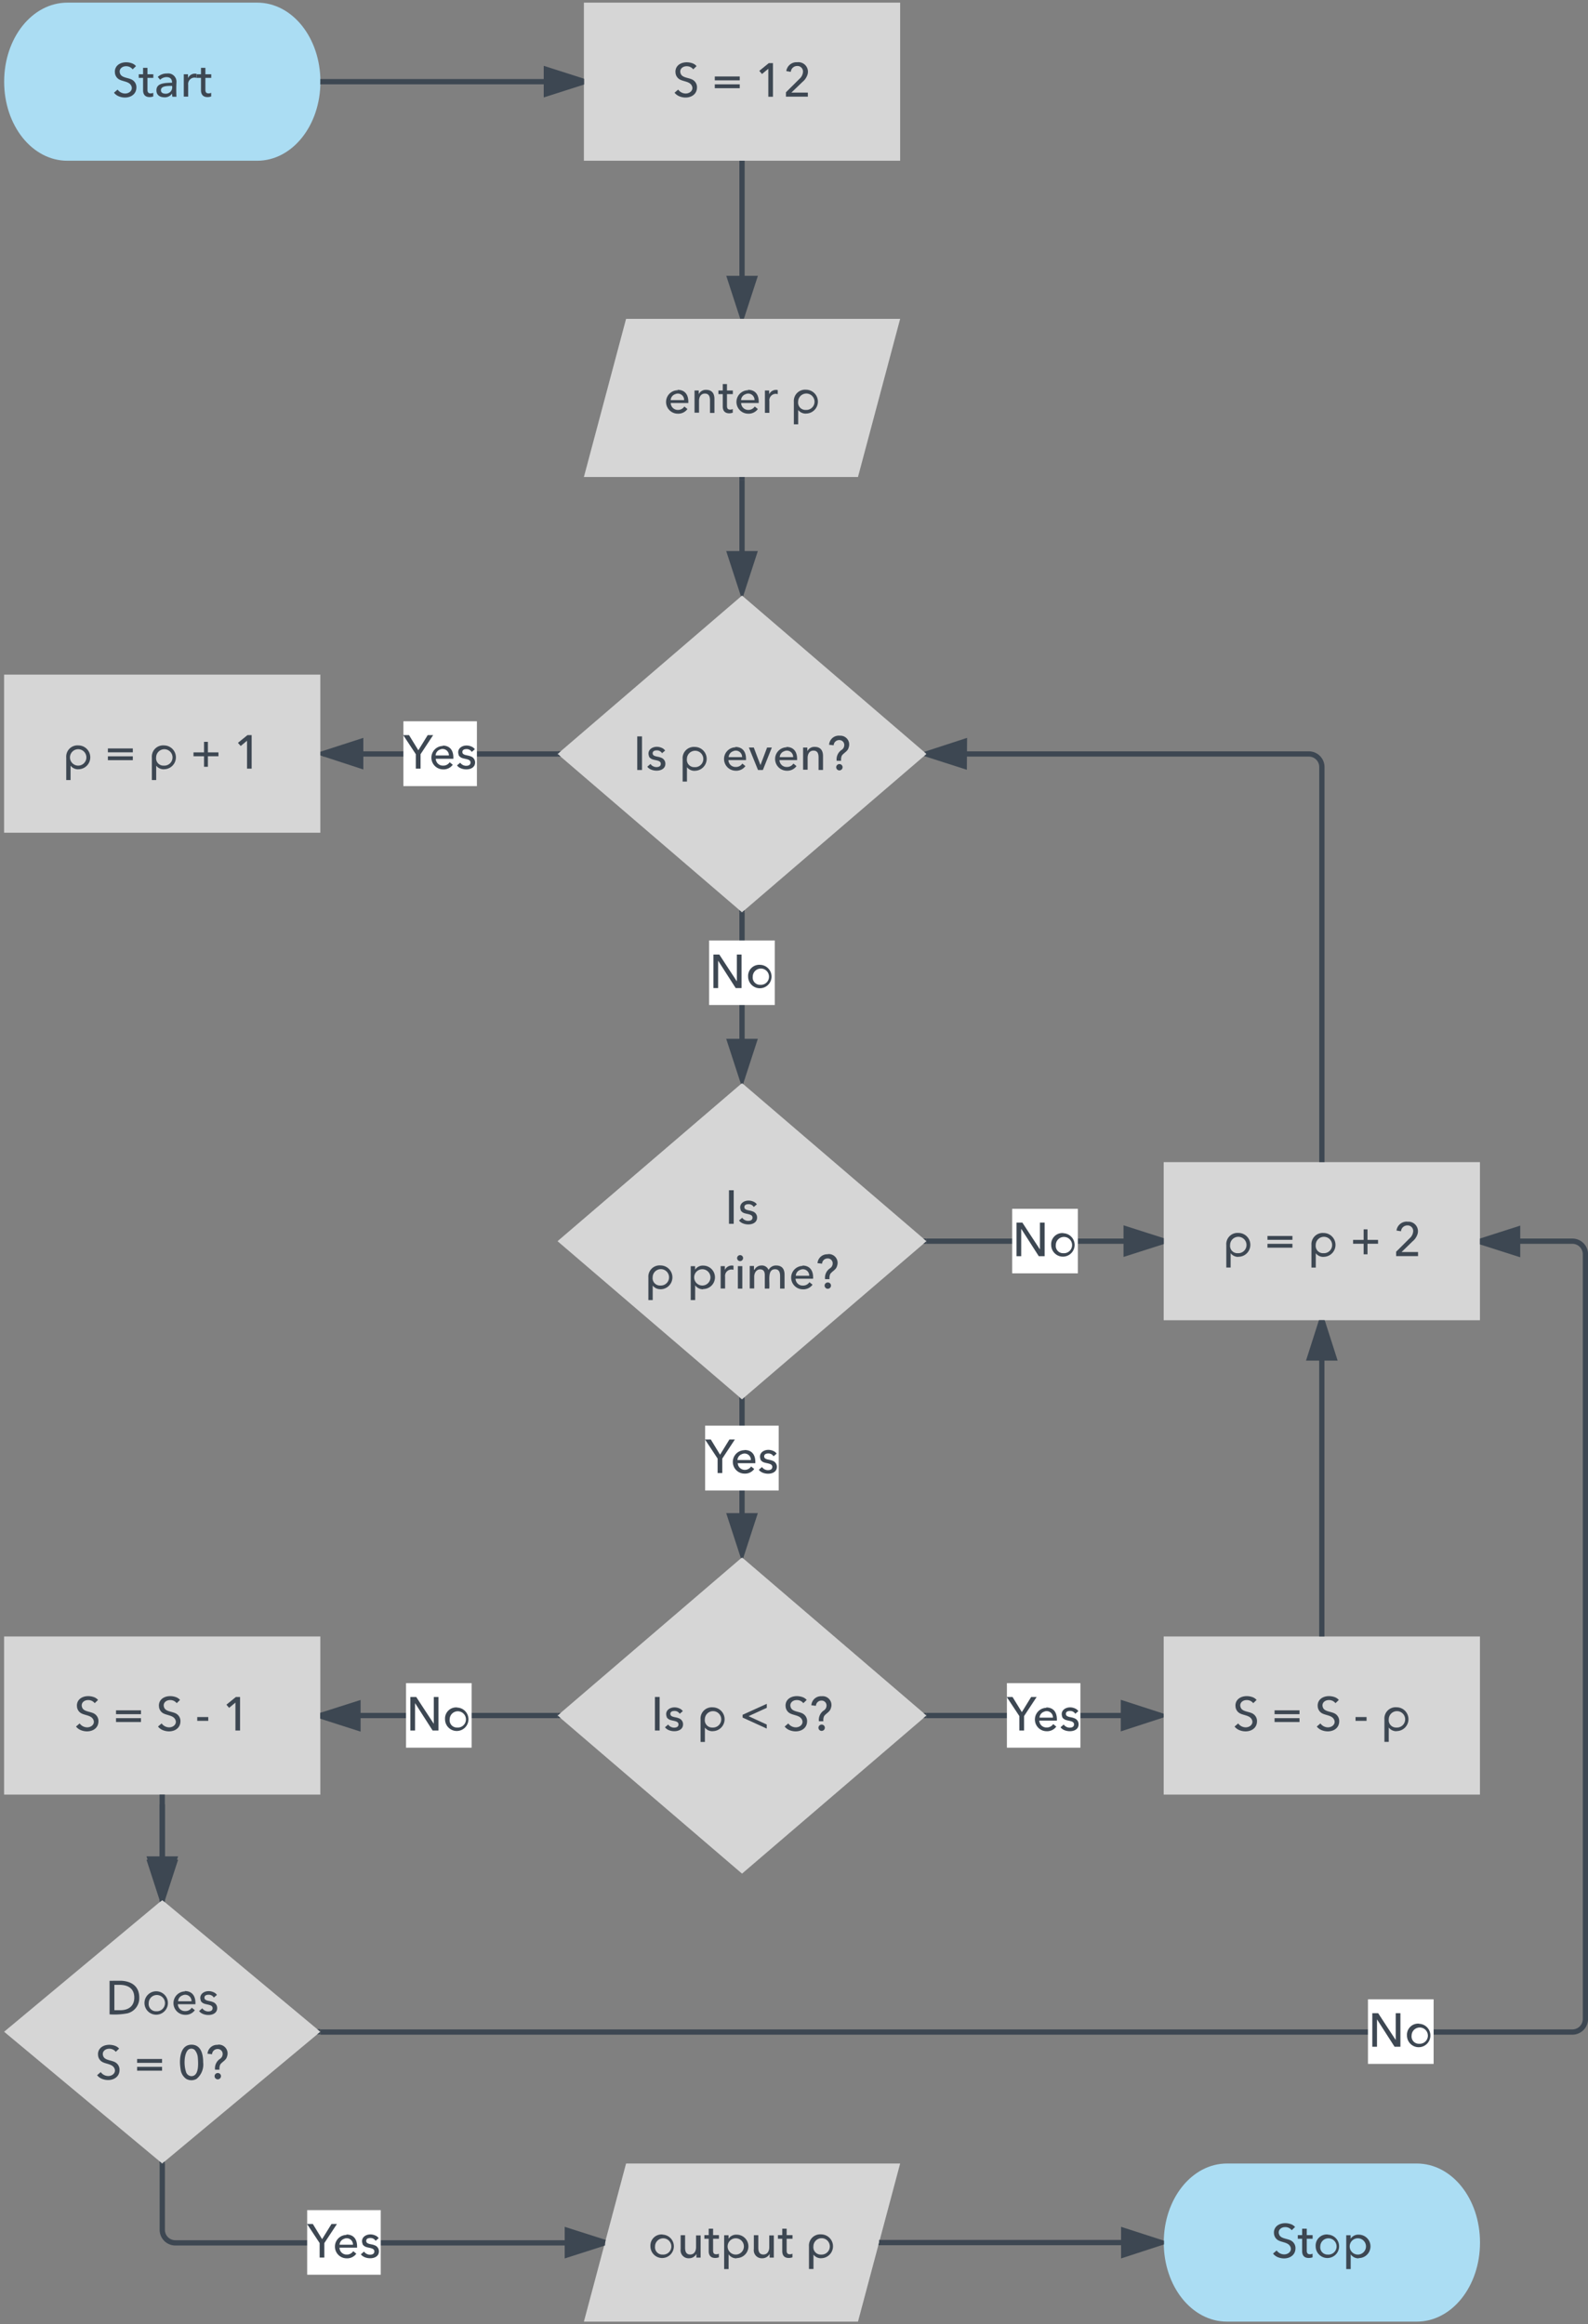 <svg id="Layer_1" data-name="Layer 1" xmlns="http://www.w3.org/2000/svg" viewBox="0 0 271.15 396.9"><rect x="0" y="0" width="271.15" height="396.9" fill="#808080" stroke="none"/><defs><style>.cls-1{fill:#abddf3;}.cls-2,.cls-5{fill:none;stroke-miterlimit:10;stroke-width:0.9px;}.cls-2{stroke:#000;opacity:0;}.cls-3{fill:#3d4752;}.cls-4{fill:#d6d6d6;}.cls-5{stroke:#3d4752;}.cls-6{fill:#fff;}</style></defs><title>algorithm-flowchart</title><path class="cls-1" d="M43.78.45c6,0,10.8,6,10.8,13.5s-4.81,13.5-10.8,13.5H11.38c-6,0-10.8-6-10.8-13.5S5.39.45,11.38.45Z" transform="translate(0.13)"/><path class="cls-2" d="M43.78.45c6,0,10.8,6,10.8,13.5s-4.81,13.5-10.8,13.5H11.38c-6,0-10.8-6-10.8-13.5S5.39.45,11.38.45Z" transform="translate(0.13)"/><path class="cls-3" d="M19.48,12.27c0-1.43,1.6-1.93,2.91-1.46a1.65,1.65,0,0,1,.7.48l-.57.55a1.38,1.38,0,0,0-1.12-.53c-.76,0-1.33.58-1,1.32s1.61.61,2.21,1.12a1.44,1.44,0,0,1,.55,1.17c0,1.54-1.67,2.07-3,1.53a2,2,0,0,1-.83-.62l.62-.53a1.6,1.6,0,0,0,1.28.67c.8,0,1.45-.68,1-1.42s-1.68-.61-2.27-1.17a1.44,1.44,0,0,1-.47-1.12" transform="translate(0.13)"/><path class="cls-3" d="M25.42,16.58c-.75,0-1.13-.43-1.12-1.2V13.3h-.74v-.62h.74v-1.1h.75v1.1h1v.62h-1v2c0,.44.13.64.54.65a1.09,1.09,0,0,0,.45-.1l0,.62a1.94,1.94,0,0,1-.65.11" transform="translate(0.13)"/><path class="cls-3" d="M28.14,16a1.09,1.09,0,0,0,1.11-1.33c-.83,0-1.9,0-1.9.73,0,.44.35.59.79.6m-1.56-.58c0-1.24,1.4-1.26,2.67-1.3,0-.65-.35-.95-.95-.95a1.6,1.6,0,0,0-1.09.45l-.4-.49a2.26,2.26,0,0,1,1.57-.58A1.42,1.42,0,0,1,30,14.08,23.93,23.93,0,0,0,30,16.52h-.69a2.56,2.56,0,0,1-.06-.55h0a1.47,1.47,0,0,1-1.29.65C27.18,16.61,26.58,16.25,26.58,15.43Z" transform="translate(0.13)"/><path class="cls-3" d="M31.25,16.52c0-1.28,0-2.61,0-3.84h.72c0,.16,0,.48,0,.65h0a1.3,1.3,0,0,1,1.47-.72l0,.7A1.1,1.1,0,0,0,32,14.5v2h-.76" transform="translate(0.13)"/><path class="cls-3" d="M35.31,16.58c-.75,0-1.13-.43-1.12-1.2V13.3h-.74v-.62h.74v-1.1h.75v1.1h1v.62h-1v2c0,.44.13.64.54.65a1.09,1.09,0,0,0,.45-.1l0,.62a1.94,1.94,0,0,1-.65.11" transform="translate(0.13)"/><rect class="cls-4" x="99.7" y="0.45" width="54" height="27"/><rect class="cls-2" x="99.7" y="0.45" width="54" height="27"/><path class="cls-3" d="M115.2,12.27c0-1.43,1.6-1.93,2.91-1.46a1.65,1.65,0,0,1,.7.48l-.57.55a1.38,1.38,0,0,0-1.12-.53c-.76,0-1.33.58-1,1.32s1.61.61,2.21,1.12a1.44,1.44,0,0,1,.55,1.17c0,1.54-1.67,2.07-3,1.53a2,2,0,0,1-.83-.62l.62-.53a1.6,1.6,0,0,0,1.28.67c.8,0,1.45-.68,1-1.42s-1.68-.61-2.27-1.17a1.44,1.44,0,0,1-.47-1.12" transform="translate(0.13)"/><path class="cls-3" d="M126.18,14.4v.66h-4.26V14.4h4.26m0-1.34v.66h-4.26v-.66Z" transform="translate(0.13)"/><polyline class="cls-3" points="131.98 16.52 131.19 16.52 131.19 14.13 131.19 11.74 130.11 12.64 129.65 12.1 131.27 10.78 131.98 10.78 131.98 13.65 131.98 16.52"/><path class="cls-3" d="M136,10.63a1.63,1.63,0,0,1,1.74,2.14,2.64,2.64,0,0,1-.85,1.22L135,15.81h2.81v.7h-3.74v-.75l2.28-2.27a1.75,1.75,0,0,0,.63-1.22.94.94,0,0,0-1-1,1.08,1.08,0,0,0-1.08,1l-.77-.13A1.76,1.76,0,0,1,136,10.63" transform="translate(0.13)"/><polygon class="cls-4" points="106.9 54.45 153.7 54.45 146.5 81.45 99.7 81.45 106.9 54.45"/><polygon class="cls-2" points="106.9 54.45 153.7 54.45 146.5 81.45 99.7 81.45 106.9 54.45"/><path class="cls-3" d="M115.56,66.57c1.3,0,1.9.87,1.84,2.25h-3A1.2,1.2,0,0,0,115.6,70a1.28,1.28,0,0,0,1.12-.58l.53.43a1.92,1.92,0,0,1-1.65.79,2,2,0,0,1,0-4m1.08,1.68a1.07,1.07,0,0,0-1.54-1,1.12,1.12,0,0,0-.75,1Z" transform="translate(0.13)"/><path class="cls-3" d="M118.46,70.52c0-1.28,0-2.61,0-3.84h.72c0,.16,0,.45,0,.63h0a1.34,1.34,0,0,1,1.25-.74c1,0,1.43.61,1.43,1.56v2.38h-.76V68.38c0-.68-.19-1.17-.87-1.17s-1,.57-1,1.26v2h-.76" transform="translate(0.13)"/><path class="cls-3" d="M124.4,70.58c-.75,0-1.13-.43-1.12-1.2V67.3h-.74v-.62h.74v-1.1H124v1.1h1v.62h-1v2c0,.44.13.64.54.65a1.09,1.09,0,0,0,.45-.1l0,.62a1.94,1.94,0,0,1-.65.11" transform="translate(0.13)"/><path class="cls-3" d="M127.58,66.57c1.3,0,1.9.87,1.84,2.25h-3A1.2,1.2,0,0,0,127.62,70a1.28,1.28,0,0,0,1.12-.58l.53.43a1.92,1.92,0,0,1-1.65.79,2,2,0,0,1,0-4m1.08,1.68a1.07,1.07,0,0,0-1.54-1,1.12,1.12,0,0,0-.75,1Z" transform="translate(0.13)"/><path class="cls-3" d="M130.48,70.52c0-1.28,0-2.61,0-3.84h.72c0,.16,0,.48,0,.65h0a1.3,1.3,0,0,1,1.47-.72l0,.7a1.1,1.1,0,0,0-1.43,1.19v2h-.76" transform="translate(0.13)"/><path class="cls-3" d="M137.46,70a1.4,1.4,0,1,0-1.31-1.4,1.25,1.25,0,0,0,1.31,1.4m0,.63a1.62,1.62,0,0,1-1.3-.62h0v2.45h-.74V68.62a1.92,1.92,0,0,1,2.07-2.07,2,2,0,0,1,0,4.07Z" transform="translate(0.13)"/><polygon class="cls-4" points="126.7 101.7 158.2 128.75 126.7 155.79 95.2 128.75 126.7 101.7"/><polygon class="cls-2" points="126.7 101.7 158.2 128.75 126.7 155.79 95.2 128.75 126.7 101.7"/><polyline class="cls-3" points="109.62 131.49 108.81 131.49 108.81 128.62 108.81 125.75 109.62 125.75 109.62 128.62 109.62 131.49"/><path class="cls-3" d="M110.7,129.17c-.5-1.26.95-2,2.14-1.47a1.3,1.3,0,0,1,.6.47l-.53.45a1,1,0,0,0-.89-.48c-.38,0-.71.12-.71.5,0,.59.92.51,1.39.73a1.08,1.08,0,0,1,.78,1c.06,1.56-2.45,1.51-3.08.55l.54-.46a1.24,1.24,0,0,0,1,.53c.42,0,.76-.14.76-.56,0-.73-1.27-.51-1.76-.95a.84.84,0,0,1-.26-.3" transform="translate(0.13)"/><path class="cls-3" d="M118.47,131a1.4,1.4,0,1,0-1.31-1.4,1.25,1.25,0,0,0,1.31,1.4m0,.63a1.62,1.62,0,0,1-1.3-.62h0v2.45h-.74v-3.84a1.92,1.92,0,0,1,2.07-2.07,2,2,0,0,1,0,4.07Z" transform="translate(0.13)"/><path class="cls-3" d="M125.41,127.55c1.3,0,1.9.87,1.84,2.25h-3a1.2,1.2,0,0,0,1.25,1.17,1.28,1.28,0,0,0,1.12-.58l.53.43a1.92,1.92,0,0,1-1.65.79,2,2,0,0,1,0-4m1.08,1.68a1.07,1.07,0,0,0-1.54-1,1.12,1.12,0,0,0-.75,1Z" transform="translate(0.13)"/><path class="cls-3" d="M130.13,131.49h-.83l-1.56-3.84h.84c.38,1,.74,2,1.14,3l1.13-3h.81" transform="translate(0.13)"/><path class="cls-3" d="M134.13,127.55c1.3,0,1.9.87,1.84,2.25h-3a1.2,1.2,0,0,0,1.25,1.17,1.28,1.28,0,0,0,1.12-.58l.53.43a1.92,1.92,0,0,1-1.65.79,2,2,0,0,1,0-4m1.08,1.68a1.07,1.07,0,0,0-1.54-1,1.12,1.12,0,0,0-.75,1Z" transform="translate(0.13)"/><path class="cls-3" d="M137,131.49c0-1.28,0-2.61,0-3.84h.72c0,.16,0,.45,0,.63h0a1.34,1.34,0,0,1,1.25-.74c1,0,1.43.61,1.43,1.56v2.38h-.76v-2.13c0-.68-.19-1.17-.87-1.17s-1,.57-1,1.26v2H137" transform="translate(0.13)"/><path class="cls-3" d="M143.2,130.48a.53.53,0,0,1,.54.53.54.54,0,0,1-1.09,0,.54.54,0,0,1,.54-.53m0-4.84a1.5,1.5,0,0,1,1.59,2c-.15.67-.83.9-1.17,1.4a1.76,1.76,0,0,0-.12.87h-.76a1.93,1.93,0,0,1,.89-1.88,1,1,0,0,0,.41-.8.83.83,0,0,0-.88-.85.93.93,0,0,0-.93.89l-.78-.09A1.65,1.65,0,0,1,143.25,125.63Z" transform="translate(0.13)"/><rect class="cls-4" x="0.7" y="115.2" width="54" height="27"/><rect class="cls-2" x="0.7" y="115.2" width="54" height="27"/><path class="cls-3" d="M13.22,130.74a1.4,1.4,0,0,0,0-2.8,1.4,1.4,0,0,0,0,2.8m0,.63a1.62,1.62,0,0,1-1.3-.62h0v2.45h-.74v-3.84a1.92,1.92,0,0,1,2.07-2.07,2,2,0,0,1,0,4.07Z" transform="translate(0.13)"/><path class="cls-3" d="M22.55,129.15v.66H18.29v-.66h4.26m0-1.34v.66H18.29v-.66Z" transform="translate(0.13)"/><path class="cls-3" d="M27.84,130.74a1.4,1.4,0,1,0-1.31-1.4,1.25,1.25,0,0,0,1.31,1.4m0,.63a1.62,1.62,0,0,1-1.3-.62h0v2.45h-.74v-3.84a1.92,1.92,0,0,1,2.07-2.07,2,2,0,0,1,0,4.07Z" transform="translate(0.13)"/><polyline class="cls-3" points="35.5 128.48 37.3 128.48 37.3 128.81 37.3 129.14 35.5 129.14 35.5 130.04 35.5 130.94 34.84 130.94 34.84 130.04 34.84 129.14 33.04 129.14 33.04 128.81 33.04 128.48 34.84 128.48 34.84 127.58 34.84 126.68 35.5 126.68 35.5 127.58 35.5 128.48"/><polyline class="cls-3" points="42.97 131.26 42.18 131.26 42.18 128.88 42.18 126.49 41.1 127.39 40.63 126.85 42.26 125.53 42.97 125.53 42.97 128.4 42.97 131.26"/><polygon class="cls-4" points="126.7 184.95 158.2 211.95 126.7 238.95 95.2 211.95 126.7 184.95"/><polygon class="cls-2" points="126.7 184.95 158.2 211.95 126.7 238.95 95.2 211.95 126.7 184.95"/><polyline class="cls-3" points="125.28 208.98 124.47 208.98 124.47 206.11 124.47 203.25 125.28 203.25 125.28 206.11 125.28 208.98"/><path class="cls-3" d="M126.36,206.66c-.5-1.26.95-2,2.14-1.47a1.3,1.3,0,0,1,.6.47l-.53.45a1,1,0,0,0-.89-.48c-.38,0-.71.12-.71.5,0,.59.92.51,1.39.73a1.08,1.08,0,0,1,.78,1c.06,1.56-2.45,1.51-3.08.55l.54-.46a1.24,1.24,0,0,0,1,.53c.42,0,.76-.14.76-.56,0-.73-1.27-.51-1.76-.95a.84.84,0,0,1-.26-.3" transform="translate(0.13)"/><path class="cls-3" d="M112.62,219.52a1.4,1.4,0,1,0-1.31-1.4,1.25,1.25,0,0,0,1.31,1.4m0,.63a1.62,1.62,0,0,1-1.3-.62h0V222h-.74v-3.84a1.92,1.92,0,0,1,2.07-2.07,2,2,0,0,1,0,4.07Z" transform="translate(0.13)"/><path class="cls-3" d="M119.79,219.52a1.39,1.39,0,0,0,0-2.78,1.39,1.39,0,0,0,0,2.78m.13.64a1.59,1.59,0,0,1-1.35-.68h0V222h-.76v-5.78h.75v.6h0a1.54,1.54,0,0,1,1.39-.7,2,2,0,0,1,0,4Z" transform="translate(0.13)"/><path class="cls-3" d="M122.92,220.05c0-1.28,0-2.61,0-3.84h.72c0,.16,0,.48,0,.65h0a1.3,1.3,0,0,1,1.47-.72l0,.7a1.1,1.1,0,0,0-1.43,1.19v2h-.76" transform="translate(0.13)"/><path class="cls-3" d="M126.24,214.33a.5.5,0,0,1,.51.49.51.51,0,1,1-.51-.49m.38,5.72h-.76v-3.84h.76v3.84Z" transform="translate(0.13)"/><path class="cls-3" d="M128.69,216.84a1.34,1.34,0,0,1,1.22-.74,1.2,1.2,0,0,1,1.19.77,1.41,1.41,0,0,1,1.3-.77c1,0,1.43.61,1.43,1.56v2.38h-.76v-2.13c0-.66-.19-1.17-.85-1.17-1.39,0-.87,2-1,3.3h-.76v-2.28c0-.61-.21-1-.81-1s-1,.58-1,1.26v2h-.76c0-1.28,0-2.61,0-3.84h.72c0,.16,0,.45,0,.63h0" transform="translate(0.13)"/><path class="cls-3" d="M136.87,216.11c1.3,0,1.9.87,1.84,2.25h-3a1.2,1.2,0,0,0,1.25,1.17,1.28,1.28,0,0,0,1.12-.58l.53.43a1.92,1.92,0,0,1-1.65.79,2,2,0,0,1,0-4m1.08,1.68a1.07,1.07,0,0,0-1.54-1,1.12,1.12,0,0,0-.75,1Z" transform="translate(0.13)"/><path class="cls-3" d="M141.22,219a.53.53,0,0,1,.54.53.54.54,0,0,1-1.09,0,.54.54,0,0,1,.54-.53m0-4.84a1.5,1.5,0,0,1,1.59,2c-.15.67-.83.9-1.17,1.4a1.76,1.76,0,0,0-.12.87h-.76a1.93,1.93,0,0,1,.89-1.88,1,1,0,0,0,.41-.8.83.83,0,0,0-.88-.85.93.93,0,0,0-.93.89l-.78-.09A1.65,1.65,0,0,1,141.26,214.19Z" transform="translate(0.13)"/><polygon class="cls-4" points="126.7 265.95 158.2 292.95 126.7 319.95 95.2 292.95 126.7 265.95"/><polygon class="cls-2" points="126.7 265.95 158.2 292.95 126.7 319.95 95.2 292.95 126.7 265.95"/><polyline class="cls-3" points="112.63 295.51 111.83 295.51 111.83 292.65 111.83 289.78 112.63 289.78 112.63 292.65 112.63 295.51"/><path class="cls-3" d="M113.72,293.2c-.5-1.26.95-2,2.14-1.47a1.3,1.3,0,0,1,.6.47l-.53.45a1,1,0,0,0-.89-.48c-.38,0-.71.12-.71.5,0,.59.92.51,1.39.73a1.08,1.08,0,0,1,.78,1c.06,1.56-2.45,1.51-3.08.55l.54-.46a1.24,1.24,0,0,0,1,.53c.42,0,.76-.14.76-.56,0-.73-1.27-.51-1.76-.95a.84.84,0,0,1-.26-.3" transform="translate(0.13)"/><path class="cls-3" d="M121.53,295a1.4,1.4,0,1,0-1.31-1.4,1.25,1.25,0,0,0,1.31,1.4m0,.63a1.62,1.62,0,0,1-1.3-.62h0v2.45h-.74v-3.84a1.92,1.92,0,0,1,2.07-2.07,2,2,0,0,1,0,4.07Z" transform="translate(0.13)"/><polyline class="cls-3" points="130.93 291.63 127.81 293.06 130.92 294.49 130.92 294.83 130.92 295.18 126.8 293.3 126.8 293.06 126.8 292.82 130.93 290.95 130.93 291.29 130.93 291.63"/><path class="cls-3" d="M134,291.27c0-1.43,1.6-1.93,2.91-1.46a1.65,1.65,0,0,1,.7.48l-.57.55a1.38,1.38,0,0,0-1.12-.53c-.76,0-1.33.58-1,1.32s1.61.61,2.21,1.12a1.44,1.44,0,0,1,.55,1.17c0,1.54-1.67,2.07-3,1.53a2,2,0,0,1-.83-.62l.62-.53a1.6,1.6,0,0,0,1.28.67c.8,0,1.45-.68,1-1.42s-1.68-.61-2.27-1.17a1.44,1.44,0,0,1-.47-1.12" transform="translate(0.13)"/><path class="cls-3" d="M140.17,294.5a.53.53,0,0,1,.54.53.54.54,0,0,1-1.09,0,.54.54,0,0,1,.54-.53m0-4.84a1.5,1.5,0,0,1,1.59,2c-.15.67-.83.9-1.17,1.4a1.76,1.76,0,0,0-.12.87h-.76a1.93,1.93,0,0,1,.89-1.88,1,1,0,0,0,.41-.8.83.83,0,0,0-.88-.85.93.93,0,0,0-.93.89l-.78-.09A1.65,1.65,0,0,1,140.22,289.66Z" transform="translate(0.13)"/><rect class="cls-4" x="0.7" y="279.45" width="54" height="27"/><rect class="cls-2" x="0.7" y="279.45" width="54" height="27"/><path class="cls-3" d="M13,291.27c0-1.43,1.6-1.93,2.91-1.46a1.65,1.65,0,0,1,.7.48l-.57.55a1.38,1.38,0,0,0-1.12-.53c-.76,0-1.33.58-1,1.32s1.61.61,2.21,1.12a1.44,1.44,0,0,1,.55,1.17c0,1.54-1.67,2.07-3,1.53a2,2,0,0,1-.83-.62l.62-.53a1.6,1.6,0,0,0,1.28.67c.8,0,1.45-.68,1-1.42s-1.68-.61-2.27-1.17a1.44,1.44,0,0,1-.47-1.12" transform="translate(0.13)"/><path class="cls-3" d="M23.94,293.4v.66H19.68v-.66h4.26m0-1.34v.66H19.68v-.66Z" transform="translate(0.13)"/><path class="cls-3" d="M27,291.27c0-1.43,1.6-1.93,2.91-1.46a1.65,1.65,0,0,1,.7.48l-.57.55a1.38,1.38,0,0,0-1.12-.53c-.76,0-1.33.58-1,1.32s1.61.61,2.21,1.12a1.44,1.44,0,0,1,.55,1.17c0,1.54-1.67,2.07-3,1.53a2,2,0,0,1-.83-.62l.62-.53a1.6,1.6,0,0,0,1.28.67c.8,0,1.45-.68,1-1.42s-1.68-.61-2.27-1.17a1.44,1.44,0,0,1-.47-1.12" transform="translate(0.13)"/><polyline class="cls-3" points="35.56 293.86 33.68 293.86 33.68 293.54 33.68 293.21 35.56 293.21 35.56 293.54 35.56 293.86"/><polyline class="cls-3" points="40.99 295.51 40.2 295.51 40.2 293.13 40.2 290.74 39.12 291.64 38.66 291.1 40.28 289.78 40.99 289.78 40.99 292.65 40.99 295.51"/><polygon class="cls-4" points="27.7 324.45 54.7 346.95 27.7 369.45 0.7 346.95 27.7 324.45"/><polygon class="cls-2" points="27.7 324.45 54.7 346.95 27.7 369.45 0.7 346.95 27.7 324.45"/><path class="cls-3" d="M22.8,341.11c0-1.46-.95-2.13-2.4-2.17h-1v4.33h1c1.44,0,2.4-.72,2.4-2.16m-2.24-2.87c1.84.09,3.09,1,3.09,2.87a2.67,2.67,0,0,1-2,2.69,12,12,0,0,1-3.07.18v-5.73Z" transform="translate(0.13)"/><path class="cls-3" d="M26.54,343.45a1.39,1.39,0,1,0-1.28-1.39,1.24,1.24,0,0,0,1.28,1.39m0-3.41a2,2,0,1,1,0,4,2,2,0,1,1,0-4Z" transform="translate(0.13)"/><path class="cls-3" d="M31.4,340c1.3,0,1.9.87,1.84,2.25h-3a1.2,1.2,0,0,0,1.25,1.17,1.28,1.28,0,0,0,1.12-.58l.53.43a1.92,1.92,0,0,1-1.65.79,2,2,0,0,1,0-4m1.08,1.68a1.07,1.07,0,0,0-1.54-1,1.12,1.12,0,0,0-.75,1Z" transform="translate(0.13)"/><path class="cls-3" d="M34.17,341.66c-.5-1.26.95-2,2.14-1.47a1.3,1.3,0,0,1,.6.47l-.53.45a1,1,0,0,0-.89-.48c-.38,0-.71.12-.71.5,0,.59.92.51,1.39.73a1.08,1.08,0,0,1,.78,1c.06,1.56-2.45,1.51-3.08.55l.54-.46a1.24,1.24,0,0,0,1,.53c.42,0,.76-.14.76-.56,0-.73-1.27-.51-1.76-.95a.84.84,0,0,1-.26-.3" transform="translate(0.13)"/><path class="cls-3" d="M16.6,350.81c0-1.43,1.6-1.93,2.91-1.46a1.65,1.65,0,0,1,.7.48l-.57.55a1.38,1.38,0,0,0-1.12-.53c-.76,0-1.33.58-1,1.32s1.61.61,2.21,1.12a1.44,1.44,0,0,1,.55,1.17c0,1.54-1.67,2.07-3,1.53a2,2,0,0,1-.83-.62l.62-.53a1.6,1.6,0,0,0,1.28.67c.8,0,1.45-.68,1-1.42s-1.68-.61-2.27-1.17a1.44,1.44,0,0,1-.47-1.12" transform="translate(0.13)"/><path class="cls-3" d="M27.54,352.94v.66H23.28v-.66h4.26m0-1.34v.66H23.28v-.66Z" transform="translate(0.13)"/><path class="cls-3" d="M33.12,350.06a.85.85,0,0,0-1.15,0c-.68.71-.72,2.57-.36,3.66a1,1,0,0,0,.94.81c1.22,0,1.21-1.83,1.1-3.13a2.3,2.3,0,0,0-.53-1.34m-2.41,3.3c-.32-1.88,0-4.2,1.85-4.2,1.53,0,2,1.43,2,3A3.17,3.17,0,0,1,33.43,355a1.79,1.79,0,0,1-1.76,0A2.3,2.3,0,0,1,30.71,353.37Z" transform="translate(0.13)"/><path class="cls-3" d="M37.06,354a.53.53,0,0,1,.54.53.54.54,0,0,1-1.09,0,.54.54,0,0,1,.54-.53m0-4.84a1.5,1.5,0,0,1,1.59,2c-.15.67-.83.9-1.17,1.4a1.76,1.76,0,0,0-.12.87h-.76a1.93,1.93,0,0,1,.89-1.88,1,1,0,0,0,.41-.8.83.83,0,0,0-.88-.85.93.93,0,0,0-.93.89l-.78-.09A1.65,1.65,0,0,1,37.11,349.19Z" transform="translate(0.13)"/><polygon class="cls-4" points="106.9 369.45 153.7 369.45 146.5 396.45 99.7 396.45 106.9 369.45"/><polygon class="cls-2" points="106.9 369.45 153.7 369.45 146.5 396.45 99.7 396.45 106.9 369.45"/><path class="cls-3" d="M113,385a1.39,1.39,0,1,0-1.28-1.39A1.24,1.24,0,0,0,113,385m0-3.41a2,2,0,1,1-2.07,2A1.9,1.9,0,0,1,113,381.57Z" transform="translate(0.13)"/><path class="cls-3" d="M119.5,381.68c0,1.28,0,2.61,0,3.84h-.72c0-.16,0-.49,0-.63a1.41,1.41,0,0,1-1.26.74,1.36,1.36,0,0,1-1.43-1.56v-2.38h.76v2.12c0,.68.19,1.18.87,1.18s1-.57,1-1.26v-2h.76" transform="translate(0.13)"/><path class="cls-3" d="M122,385.58c-.75,0-1.13-.43-1.12-1.2V382.3h-.74v-.62h.74v-1.1h.75v1.1h1v.62h-1v2c0,.44.13.64.54.65a1.09,1.09,0,0,0,.45-.1l0,.62a1.94,1.94,0,0,1-.65.11" transform="translate(0.13)"/><path class="cls-3" d="M125.5,385a1.39,1.39,0,0,0,0-2.78,1.39,1.39,0,0,0,0,2.78m.13.64a1.59,1.59,0,0,1-1.35-.68h0v2.52h-.76v-5.78h.75v.6h0a1.54,1.54,0,0,1,1.39-.7,2,2,0,0,1,0,4Z" transform="translate(0.13)"/><path class="cls-3" d="M132,381.68c0,1.28,0,2.61,0,3.84h-.72c0-.16,0-.49,0-.63a1.41,1.41,0,0,1-1.26.74,1.36,1.36,0,0,1-1.43-1.56v-2.38h.76v2.12c0,.68.19,1.18.87,1.18s1-.57,1-1.26v-2H132" transform="translate(0.13)"/><path class="cls-3" d="M134.56,385.58c-.75,0-1.13-.43-1.12-1.2V382.3h-.74v-.62h.74v-1.1h.75v1.1h1v.62h-1v2c0,.44.13.64.54.65a1.09,1.09,0,0,0,.45-.1l0,.62a1.94,1.94,0,0,1-.65.11" transform="translate(0.13)"/><path class="cls-3" d="M140.07,385a1.4,1.4,0,1,0-1.31-1.4,1.25,1.25,0,0,0,1.31,1.4m0,.63a1.62,1.62,0,0,1-1.3-.62h0v2.45H138v-3.84a1.92,1.92,0,0,1,2.07-2.07,2,2,0,0,1,0,4.07Z" transform="translate(0.13)"/><path class="cls-1" d="M241.78,369.45c6,0,10.8,6,10.8,13.5s-4.82,13.5-10.8,13.5h-32.4c-6,0-10.8-6-10.8-13.5s4.82-13.5,10.8-13.5Z" transform="translate(0.13)"/><path class="cls-2" d="M241.78,369.45c6,0,10.8,6,10.8,13.5s-4.82,13.5-10.8,13.5h-32.4c-6,0-10.8-6-10.8-13.5s4.82-13.5,10.8-13.5Z" transform="translate(0.13)"/><path class="cls-3" d="M217.39,381.27c0-1.43,1.6-1.93,2.91-1.46a1.65,1.65,0,0,1,.7.48l-.57.55a1.38,1.38,0,0,0-1.12-.53c-.76,0-1.33.58-1,1.32s1.61.61,2.21,1.12a1.44,1.44,0,0,1,.55,1.17c0,1.54-1.67,2.07-3,1.53a2,2,0,0,1-.83-.62l.62-.53a1.6,1.6,0,0,0,1.28.67c.8,0,1.45-.68,1-1.42s-1.68-.61-2.27-1.17a1.44,1.44,0,0,1-.47-1.12" transform="translate(0.13)"/><path class="cls-3" d="M223.33,385.58c-.75,0-1.13-.43-1.12-1.2V382.3h-.74v-.62h.74v-1.1H223v1.1h1v.62h-1v2c0,.44.13.64.54.65a1.09,1.09,0,0,0,.45-.1l0,.62a1.94,1.94,0,0,1-.65.11" transform="translate(0.13)"/><path class="cls-3" d="M226.59,385a1.39,1.39,0,1,0-1.28-1.39,1.24,1.24,0,0,0,1.28,1.39m0-3.41a2,2,0,1,1-2.07,2A1.9,1.9,0,0,1,226.59,381.57Z" transform="translate(0.13)"/><path class="cls-3" d="M231.72,385a1.39,1.39,0,0,0,0-2.78,1.39,1.39,0,0,0,0,2.78m.13.64a1.59,1.59,0,0,1-1.35-.68h0v2.52h-.76v-5.78h.75v.6h0a1.54,1.54,0,0,1,1.39-.7,2,2,0,0,1,0,4Z" transform="translate(0.13)"/><rect class="cls-4" x="198.7" y="279.45" width="54" height="27"/><rect class="cls-2" x="198.7" y="279.45" width="54" height="27"/><path class="cls-3" d="M210.82,291.27c0-1.43,1.6-1.93,2.91-1.46a1.65,1.65,0,0,1,.7.48l-.57.55a1.38,1.38,0,0,0-1.12-.53c-.76,0-1.33.58-1,1.32s1.61.61,2.21,1.12a1.44,1.44,0,0,1,.55,1.17c0,1.54-1.67,2.07-3,1.53a2,2,0,0,1-.83-.62l.62-.53a1.6,1.6,0,0,0,1.28.67c.8,0,1.45-.68,1-1.42s-1.68-.61-2.27-1.17a1.44,1.44,0,0,1-.47-1.12" transform="translate(0.13)"/><path class="cls-3" d="M221.76,293.4v.66H217.5v-.66h4.26m0-1.34v.66H217.5v-.66Z" transform="translate(0.13)"/><path class="cls-3" d="M224.86,291.27c0-1.43,1.6-1.93,2.91-1.46a1.65,1.65,0,0,1,.7.48l-.57.55a1.38,1.38,0,0,0-1.12-.53c-.76,0-1.33.58-1,1.32s1.61.61,2.21,1.12a1.44,1.44,0,0,1,.55,1.17c0,1.54-1.67,2.07-3,1.53a2,2,0,0,1-.83-.62l.62-.53a1.6,1.6,0,0,0,1.28.67c.8,0,1.45-.68,1-1.42s-1.68-.61-2.27-1.17a1.44,1.44,0,0,1-.47-1.12" transform="translate(0.13)"/><polyline class="cls-3" points="233.34 293.86 231.46 293.86 231.46 293.54 231.46 293.21 233.34 293.21 233.34 293.54 233.34 293.86"/><path class="cls-3" d="M238.31,295a1.4,1.4,0,1,0-1.31-1.4,1.25,1.25,0,0,0,1.31,1.4m0,.63A1.62,1.62,0,0,1,237,295h0v2.45h-.74v-3.84a1.92,1.92,0,0,1,2.07-2.07,2,2,0,0,1,0,4.07Z" transform="translate(0.13)"/><rect class="cls-4" x="198.7" y="198.45" width="54" height="27"/><rect class="cls-2" x="198.7" y="198.45" width="54" height="27"/><path class="cls-3" d="M211.22,214a1.4,1.4,0,1,0-1.31-1.4,1.25,1.25,0,0,0,1.31,1.4m0,.63A1.62,1.62,0,0,1,210,214h0v2.45h-.74v-3.84a1.92,1.92,0,0,1,2.07-2.07,2,2,0,0,1,0,4.07Z" transform="translate(0.13)"/><path class="cls-3" d="M220.55,212.4v.66h-4.26v-.66h4.26m0-1.34v.66h-4.26v-.66Z" transform="translate(0.13)"/><path class="cls-3" d="M225.84,214a1.4,1.4,0,1,0-1.31-1.4,1.25,1.25,0,0,0,1.31,1.4m0,.63a1.62,1.62,0,0,1-1.3-.62h0v2.45h-.74v-3.84a1.92,1.92,0,0,1,2.07-2.07,2,2,0,0,1,0,4.07Z" transform="translate(0.13)"/><polyline class="cls-3" points="233.5 211.73 235.3 211.73 235.3 212.06 235.3 212.39 233.5 212.39 233.5 213.29 233.5 214.19 232.84 214.19 232.84 213.29 232.84 212.39 231.04 212.39 231.04 212.06 231.04 211.73 232.84 211.73 232.84 210.83 232.84 209.93 233.5 209.93 233.5 210.83 233.5 211.73"/><path class="cls-3" d="M240.16,208.63a1.63,1.63,0,0,1,1.74,2.14,2.64,2.64,0,0,1-.85,1.22l-1.86,1.81H242v.7h-3.74v-.75l2.28-2.27a1.75,1.75,0,0,0,.63-1.22.94.94,0,0,0-1-1,1.08,1.08,0,0,0-1.08,1l-.77-.13a1.76,1.76,0,0,1,1.85-1.52" transform="translate(0.13)"/><line class="cls-5" x1="54.7" y1="13.95" x2="99.7" y2="13.95"/><polygon class="cls-3" points="54.7 14.4 54.66 14.4 54.7 13.95 54.7 13.5 54.7 14.4"/><polygon class="cls-3" points="99.7 13.95 93.27 16.02 93.27 11.88 99.7 13.95"/><path class="cls-3" d="M93.59,15.44l4.54-1.49-4.54-1.48Zm6-2v1l-6.88,2.2v-5.4Z" transform="translate(0.13)"/><line class="cls-5" x1="126.7" y1="27.45" x2="126.7" y2="54"/><polygon class="cls-3" points="126.7 54 124.63 47.56 128.77 47.56 126.7 54"/><path class="cls-3" d="M125.09,48l1.48,4.55L128.06,48Zm1.8,6.43h-.63l-2.38-7.33h5.4Z" transform="translate(0.13)"/><path class="cls-5" d="M95.08,128.75h-20s0,0,0,0H55" transform="translate(0.13)"/><polygon class="cls-3" points="95.2 128.75 95.74 129.19 95.2 129.19 95.2 128.29 95.74 128.29 95.2 128.75"/><polygon class="cls-3" points="61.59 130.77 55.15 128.7 61.59 126.63 61.59 130.77"/><path class="cls-3" d="M56.47,128.7,61,130.19v-3Zm5.44,2.7L54.58,129v-.63L61.91,126Z" transform="translate(0.13)"/><rect class="cls-6" x="68.88" y="123.17" width="12.55" height="11.07"/><polyline class="cls-3" points="71.81 131.26 71 131.26 71 130.03 71 128.79 68.85 125.53 69.84 125.53 71.43 128.12 73.03 125.53 73.96 125.53 71.81 128.79 71.81 130.03 71.81 131.26"/><path class="cls-3" d="M75.44,127.32c1.3,0,1.9.87,1.84,2.25h-3a1.2,1.2,0,0,0,1.25,1.17,1.28,1.28,0,0,0,1.12-.58l.53.43a1.92,1.92,0,0,1-1.65.79,2,2,0,0,1,0-4M76.52,129A1.07,1.07,0,0,0,75,128a1.12,1.12,0,0,0-.75,1Z" transform="translate(0.13)"/><path class="cls-3" d="M78.21,128.95c-.5-1.26.95-2,2.14-1.47a1.3,1.3,0,0,1,.6.47l-.53.45a1,1,0,0,0-.89-.48c-.38,0-.71.12-.71.5,0,.59.92.51,1.39.73a1.08,1.08,0,0,1,.78,1c.06,1.56-2.45,1.51-3.08.55l.54-.46a1.24,1.24,0,0,0,1,.53c.42,0,.76-.14.76-.56,0-.73-1.27-.51-1.76-.95a.84.84,0,0,1-.26-.3" transform="translate(0.13)"/><line class="cls-5" x1="126.7" y1="155.79" x2="126.7" y2="184.23"/><path class="cls-3" d="M127,155.79h-.45l.45-.36Zm-.45,0h-.45v-.36Z" transform="translate(0.13)"/><polygon class="cls-3" points="126.7 184.23 124.63 177.84 128.77 177.84 126.7 184.23"/><path class="cls-3" d="M125.09,178.29l1.48,4.5,1.49-4.5Zm1.66,6.84-.18-.18-.18.18-2.52-7.74h5.4Z" transform="translate(0.13)"/><rect class="cls-6" x="121.08" y="160.6" width="11.21" height="11.02"/><path class="cls-3" d="M122.69,163c1,1.52,2,3.08,3,4.58V163h.8v5.73h-1c-1-1.56-2-3.14-3-4.68v4.68h-.8V163h1" transform="translate(0.13)"/><path class="cls-3" d="M129.68,168.17a1.39,1.39,0,1,0-1.28-1.39,1.24,1.24,0,0,0,1.28,1.39m0-3.41a2,2,0,1,1-2.07,2A1.9,1.9,0,0,1,129.68,164.76Z" transform="translate(0.13)"/><line class="cls-5" x1="126.7" y1="81.9" x2="126.7" y2="100.98"/><rect class="cls-3" x="126.25" y="81.45" width="0.9" height="0.45"/><polygon class="cls-3" points="126.7 100.98 124.63 94.59 128.77 94.59 126.7 100.98"/><path class="cls-3" d="M125.09,95l1.48,4.5,1.49-4.5Zm1.66,6.84-.18-.18-.18.18-2.52-7.74h5.4Z" transform="translate(0.13)"/><line class="cls-5" x1="158.2" y1="211.95" x2="198.7" y2="211.95"/><polygon class="cls-3" points="158.2 212.4 157.66 212.4 158.2 211.95 157.66 211.5 158.2 211.5 158.2 212.4"/><polygon class="cls-3" points="198.7 211.95 192.27 214.02 192.27 209.88 198.7 211.95"/><path class="cls-3" d="M192.59,213.44l4.54-1.49-4.54-1.48Zm6-2v1l-6.88,2.2v-5.4Z" transform="translate(0.13)"/><rect class="cls-6" x="172.83" y="206.42" width="11.21" height="11.02"/><path class="cls-3" d="M174.44,208.78c1,1.52,2,3.08,3,4.58v-4.58h.8v5.73h-1c-1-1.56-2-3.14-3-4.68v4.68h-.8v-5.73h1" transform="translate(0.13)"/><path class="cls-3" d="M181.43,214a1.39,1.39,0,1,0-1.28-1.39,1.24,1.24,0,0,0,1.28,1.39m0-3.41a2,2,0,1,1-2.07,2A1.9,1.9,0,0,1,181.43,210.57Z" transform="translate(0.13)"/><path class="cls-5" d="M225.58,198.45V131a2.23,2.23,0,0,0-2.25-2.25H158.08" transform="translate(0.13)"/><polygon class="cls-3" points="164.64 130.81 158.2 128.75 164.64 126.67 164.64 130.81"/><path class="cls-3" d="M159.52,128.75l4.54,1.48v-2.92Zm5.44,2.7-7.29-2.34.4-.36-.4-.36L165,126Z" transform="translate(0.13)"/><line class="cls-5" x1="126.7" y1="238.95" x2="126.7" y2="265.23"/><path class="cls-3" d="M127,239h-.45l.45-.4Zm-.45,0h-.45v-.4Z" transform="translate(0.13)"/><polygon class="cls-3" points="126.7 265.23 124.63 258.84 128.77 258.84 126.7 265.23"/><path class="cls-3" d="M125.09,259.29l1.48,4.5,1.49-4.5Zm1.66,6.84-.18-.18-.18.18-2.52-7.74h5.4Z" transform="translate(0.13)"/><rect class="cls-6" x="120.4" y="243.45" width="12.56" height="11.07"/><polyline class="cls-3" points="123.33 251.55 122.53 251.55 122.53 250.31 122.53 249.07 120.38 245.81 121.37 245.81 122.95 248.41 124.55 245.81 125.48 245.81 123.33 249.07 123.33 250.31 123.33 251.55"/><path class="cls-3" d="M127,247.61c1.3,0,1.9.87,1.84,2.25h-3A1.2,1.2,0,0,0,127,251a1.28,1.28,0,0,0,1.12-.58l.53.43a1.92,1.92,0,0,1-1.65.79,2,2,0,0,1,0-4m1.08,1.68a1.07,1.07,0,0,0-1.54-1,1.12,1.12,0,0,0-.75,1Z" transform="translate(0.13)"/><path class="cls-3" d="M129.74,249.23c-.5-1.26.95-2,2.14-1.47a1.3,1.3,0,0,1,.6.47l-.53.45a1,1,0,0,0-.89-.48c-.38,0-.71.12-.71.5,0,.59.92.51,1.39.73a1.08,1.08,0,0,1,.78,1c.06,1.56-2.45,1.51-3.08.55l.54-.46a1.24,1.24,0,0,0,1,.53c.42,0,.76-.14.76-.56,0-.73-1.27-.51-1.76-.95a.84.84,0,0,1-.26-.3" transform="translate(0.13)"/><line class="cls-5" x1="158.2" y1="292.95" x2="198.25" y2="292.95"/><polygon class="cls-3" points="158.2 293.4 157.66 293.4 158.2 292.95 157.66 292.5 158.2 292.5 158.2 293.4"/><polygon class="cls-3" points="198.25 292.95 191.82 295.02 191.82 290.88 198.25 292.95"/><path class="cls-3" d="M192.14,294.44l4.54-1.49-4.54-1.48Zm6.43-1.8v.63l-7.33,2.39v-5.4Z" transform="translate(0.13)"/><rect class="cls-6" x="171.93" y="287.42" width="12.55" height="11.02"/><polyline class="cls-3" points="174.86 295.51 174.05 295.51 174.05 294.28 174.05 293.04 171.9 289.78 172.89 289.78 174.48 292.37 176.07 289.78 177.01 289.78 174.86 293.04 174.86 294.28 174.86 295.51"/><path class="cls-3" d="M178.49,291.57c1.3,0,1.9.87,1.84,2.25h-3a1.2,1.2,0,0,0,1.25,1.17,1.28,1.28,0,0,0,1.12-.58l.53.43a1.92,1.92,0,0,1-1.65.79,2,2,0,0,1,0-4m1.08,1.68a1.07,1.07,0,0,0-1.54-1,1.12,1.12,0,0,0-.75,1Z" transform="translate(0.13)"/><path class="cls-3" d="M181.26,293.2c-.5-1.26.95-2,2.14-1.47a1.3,1.3,0,0,1,.6.47l-.53.45a1,1,0,0,0-.89-.48c-.38,0-.71.12-.71.5,0,.59.92.51,1.39.73a1.08,1.08,0,0,1,.78,1c.06,1.56-2.45,1.51-3.08.55l.54-.46a1.24,1.24,0,0,0,1,.53c.42,0,.76-.14.76-.56,0-.73-1.27-.51-1.76-.95a.84.84,0,0,1-.26-.3" transform="translate(0.13)"/><line class="cls-5" x1="225.7" y1="279.45" x2="225.7" y2="225.45"/><polygon class="cls-3" points="227.77 231.88 223.63 231.88 225.7 225.45 227.77 231.88"/><path class="cls-3" d="M224.09,231.44h3l-1.49-4.54Zm4.18.9h-5.4l2.2-6.88h1Z" transform="translate(0.13)"/><path class="cls-5" d="M27.58,324.45V308.12h0v15.75" transform="translate(0.13)"/><polygon class="cls-3" points="28.15 324.81 27.7 324.45 27.25 324.81 27.25 324.45 28.15 324.45 28.15 324.81"/><polygon class="cls-3" points="27.7 323.87 25.63 317.43 29.77 317.43 27.7 323.87"/><path class="cls-3" d="M26.09,317.88l1.49,4.54,1.49-4.54Zm1.71,6.75-.22-.18-.22.18L24.88,317h5.4Z" transform="translate(0.13)"/><line class="cls-5" x1="27.7" y1="306.45" x2="27.7" y2="324.45"/><polygon class="cls-3" points="27.7 324.45 25.63 318.01 29.77 318.01 27.7 324.45"/><path class="cls-3" d="M26.09,318.47,27.58,323l1.49-4.54Zm1.85,6.3-.36-.32-.36.32-2.34-7.2h5.4Z" transform="translate(0.13)"/><path class="cls-5" d="M54.58,347H268.33a2.23,2.23,0,0,0,2.25-2.25V214.2a2.23,2.23,0,0,0-2.25-2.25H252.58" transform="translate(0.13)"/><polygon class="cls-3" points="54.7 347.4 54.16 347.4 54.7 346.95 54.16 346.5 54.7 346.5 54.7 347.4"/><polygon class="cls-3" points="259.14 214.02 252.7 211.95 259.14 209.88 259.14 214.02"/><path class="cls-3" d="M254,212l4.55,1.49v-3Zm5.45,2.7-6.89-2.2v-1l6.89-2.21Z" transform="translate(0.13)"/><rect class="cls-6" x="233.58" y="341.41" width="11.21" height="11.03"/><path class="cls-3" d="M235.19,343.78c1,1.52,2,3.08,3,4.58v-4.58h.8v5.73h-1c-1-1.56-2-3.14-3-4.68v4.68h-.8v-5.73h1" transform="translate(0.13)"/><path class="cls-3" d="M242.18,349a1.39,1.39,0,1,0-1.28-1.39,1.24,1.24,0,0,0,1.28,1.39m0-3.41a2,2,0,1,1-2.07,2A1.9,1.9,0,0,1,242.18,345.57Z" transform="translate(0.13)"/><path class="cls-5" d="M27.58,369.45V380.7A2.23,2.23,0,0,0,29.83,383h73.35" transform="translate(0.13)"/><path class="cls-3" d="M28,369.45h-.45l.45-.36Zm-.45,0h-.45v-.36Z" transform="translate(0.13)"/><polygon class="cls-3" points="103.3 382.95 96.87 385.02 96.87 380.88 103.3 382.95"/><path class="cls-3" d="M97.19,384.43l4.54-1.48-4.54-1.48Zm6.12-1.93-.27,1-6.75,2.16v-5.4Z" transform="translate(0.13)"/><rect class="cls-6" x="52.45" y="377.41" width="12.56" height="11.03"/><polyline class="cls-3" points="55.38 385.51 54.58 385.51 54.58 384.28 54.58 383.04 52.43 379.78 53.42 379.78 55 382.37 56.6 379.78 57.53 379.78 55.38 383.04 55.38 384.28 55.38 385.51"/><path class="cls-3" d="M59,381.57c1.3,0,1.9.87,1.84,2.25h-3A1.2,1.2,0,0,0,59.06,385a1.28,1.28,0,0,0,1.12-.58l.53.43a1.92,1.92,0,0,1-1.65.79,2,2,0,0,1,0-4m1.08,1.68a1.07,1.07,0,0,0-1.54-1,1.12,1.12,0,0,0-.75,1Z" transform="translate(0.13)"/><path class="cls-3" d="M61.79,383.2c-.5-1.26.95-2,2.14-1.47a1.3,1.3,0,0,1,.6.47l-.53.45a1,1,0,0,0-.89-.48c-.38,0-.71.12-.71.5,0,.59.92.51,1.39.73a1.08,1.08,0,0,1,.78,1c.06,1.56-2.45,1.51-3.08.55l.54-.46a1.24,1.24,0,0,0,1,.53c.42,0,.76-.14.76-.56,0-.73-1.27-.51-1.76-.95a.84.84,0,0,1-.26-.3" transform="translate(0.13)"/><line class="cls-5" x1="150.1" y1="382.95" x2="198.25" y2="382.95"/><polygon class="cls-3" points="150.1 383.4 149.97 383.4 150.1 382.95 150.1 383.4"/><polygon class="cls-3" points="198.25 382.95 191.82 385.02 191.82 380.88 198.25 382.95"/><path class="cls-3" d="M192.14,384.43l4.54-1.48-4.54-1.48Zm6.48-1.8,0,.32v.32l-7.33,2.39v-5.4Z" transform="translate(0.13)"/><line class="cls-5" x1="95.2" y1="292.95" x2="54.7" y2="292.95"/><polygon class="cls-3" points="95.2 292.95 95.74 293.4 95.2 293.4 95.2 292.5 95.74 292.5 95.2 292.95"/><polygon class="cls-3" points="61.14 295.02 54.7 292.95 61.14 290.88 61.14 295.02"/><path class="cls-3" d="M56,293l4.54,1.49v-3Zm5.44,2.7-6.89-2.21v-1l6.89-2.2Z" transform="translate(0.13)"/><rect class="cls-6" x="69.33" y="287.42" width="11.2" height="11.02"/><path class="cls-3" d="M70.94,289.78c1,1.52,2,3.08,3,4.58v-4.58h.8v5.73h-1c-1-1.56-2-3.14-3-4.68v4.68h-.8v-5.73h1" transform="translate(0.13)"/><path class="cls-3" d="M77.93,295a1.39,1.39,0,1,0-1.28-1.39A1.24,1.24,0,0,0,77.93,295m0-3.41a2,2,0,1,1-2.07,2A1.9,1.9,0,0,1,77.93,291.57Z" transform="translate(0.13)"/></svg>